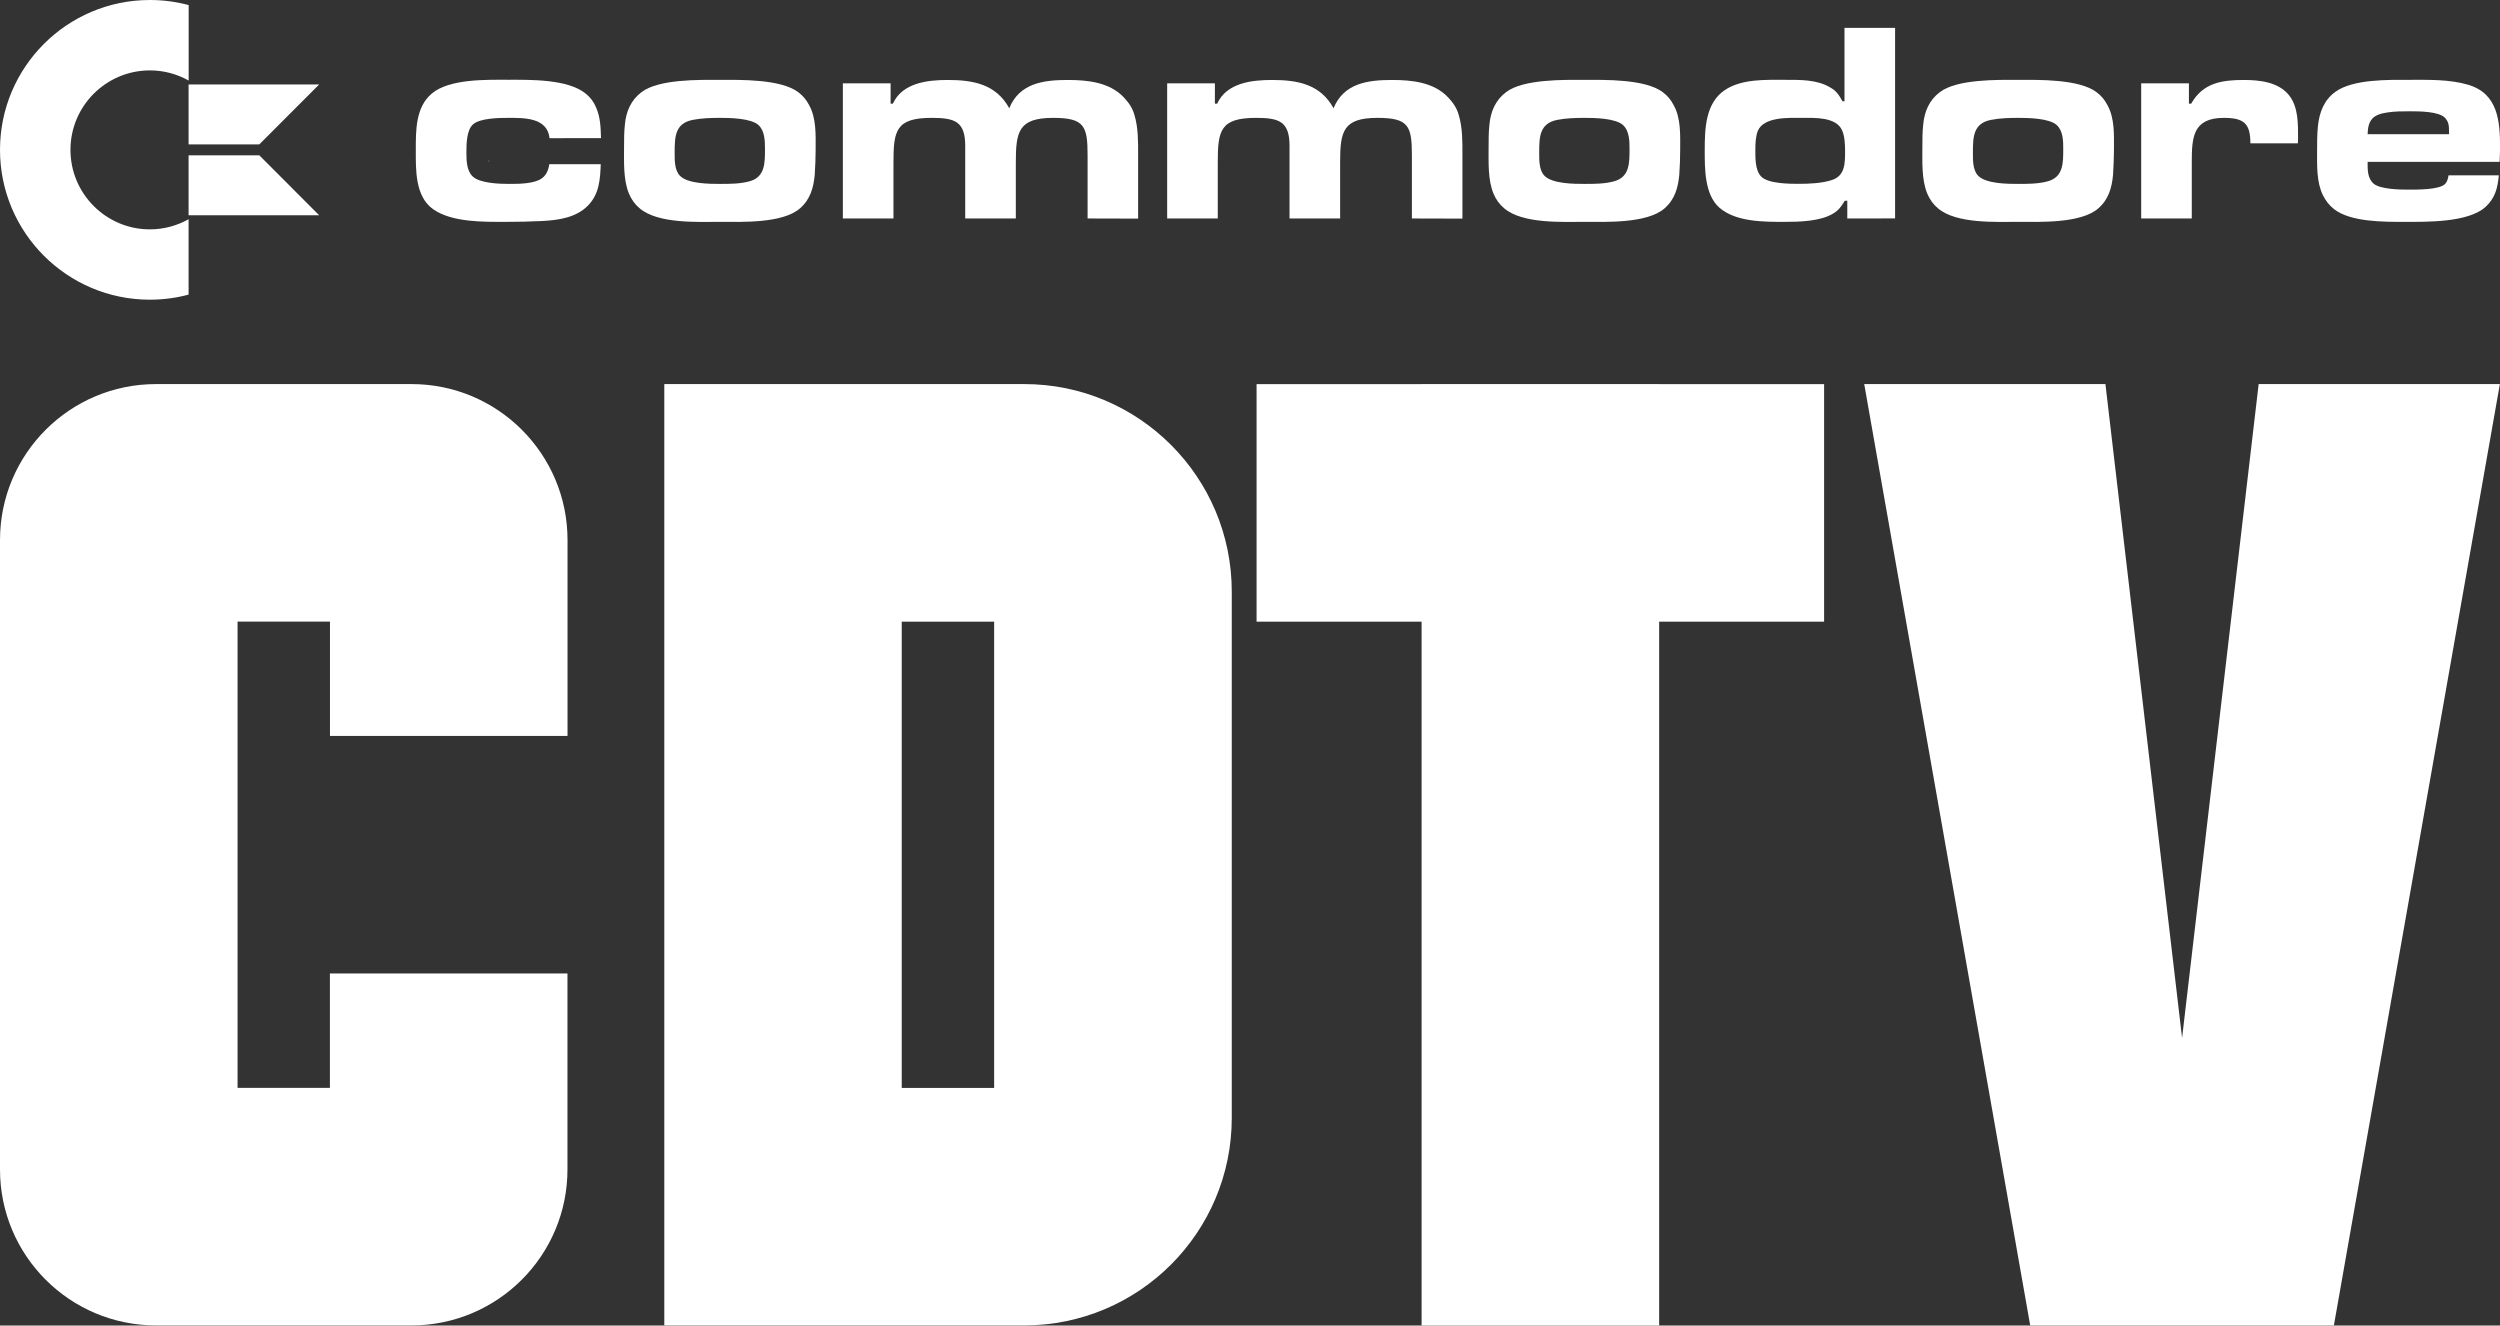 <?xml version="1.0" encoding="utf-8"?>
<!-- Generator: Adobe Illustrator 26.0.1, SVG Export Plug-In . SVG Version: 6.00 Build 0)  -->
<svg version="1.1" id="Layer_1" xmlns="http://www.w3.org/2000/svg" xmlns:xlink="http://www.w3.org/1999/xlink" x="0px" y="0px"
	 viewBox="0 0 3839 2035.5" style="enable-background:new 0 0 3839 2035.5;" xml:space="preserve">
<rect x="0" y="0" width="3839" height="2035.5" fill="#333333" stroke="none"/>
<style type="text/css">
	.st0{fill:#FFFFFF;}
</style>
<g>
	<g>
		<g>
			<polygon class="st0" points="2801.1,589.9 2547.8,589.9 2547.8,589.8 2183,589.8 2183,589.9 1929.6,589.9 1929.6,954.6 
				2183,954.6 2183,2035.5 2547.8,2035.5 2547.8,954.6 2801.1,954.6 			"/>
			<path class="st0" d="M1020.1,589.8v1445.5h552.7c176,0,318.7-142.7,318.7-318.7V908.5c0-176-142.7-318.7-318.7-318.7H1020.1z
				 M1526.6,1670.6h-141.9v-716h141.9V1670.6z"/>
			<path class="st0" d="M0,829.3v966.6c0,132.3,107.3,239.4,239.5,239.4h392.4c132.3,0,239.5-107.3,239.5-239.5v-300.9H506.6v175.6
				H364.8v-716h141.9v175.6h364.8V829.3c0-132.3-107.3-239.5-239.5-239.5H239.5C107.3,589.8,0,697.1,0,829.3z"/>
			<polygon class="st0" points="3583.9,2035.4 3838.8,589.8 3468.4,589.8 3350.8,1593.9 3233.1,589.8 2862.7,589.8 3117.6,2035.4 
							"/>
		</g>
		<g>
			<path class="st0" d="M749.2,247.2c0.8,0.2,2.1,0.5,3.3,0.8c-1.1-0.5-2.3-0.9-3.4-1.4C749.1,246.7,749.1,247,749.2,247.2z"/>
		</g>
		<g>
			<g>
				<path class="st0" d="M843.9,212.2c-3.5-32-39.1-31.2-64.1-31.2c-13.6,0-42.1,0.4-53.1,9.7c-10.5,8.8-10.5,31.6-10.5,43.9
					c0,11.8,0.4,27.7,9.7,36.4c11,10.5,41.3,11.4,55.3,11.4c9.7,0,18.9,0,28.5-1.3c19.3-2.6,30.7-8.3,33.8-29h79
					c-0.9,23.3-2.2,45.6-19.3,63.2c-18,18.9-45.6,22.8-70.7,24.1c-18.9,0.9-37.3,1.3-56.2,1.3c-33.8,0-82.1,0.9-111-19.3
					c-28.1-19.7-26.8-61-26.8-91.3c0-29.8-0.4-65.4,24.6-86.5c27.2-22.8,83.8-21.1,117.2-21.1c33.4,0,91.3-1.3,118.9,21.1
					c7.5,6.1,12.3,12.3,16.2,21.5c6.6,15.4,7,30.3,7.5,47L843.9,212.2L843.9,212.2z"/>
				<path class="st0" d="M1251.1,268.3c-1.8,20.2-7,38.2-22.8,51.8c-26.8,23.3-90,20.6-122.9,20.6c-34.2,0-94.8,3.1-122.9-20.6
					c-7.9-6.6-12.7-13.6-16.7-22.8c-8.8-21.5-7.5-48.7-7.5-71.5c0-11.4,0-23.3,1.3-34.7c1.8-19.7,9.2-37.3,25.5-49.6
					c26.3-20.2,89.1-18.9,120.3-18.9c31.6,0,93.5-1.3,120.3,18.9c7.5,5.7,12.3,11.4,16.7,19.8c11.4,20.2,10.1,46.1,10.1,68.5
					C1252.4,242.4,1252,255.6,1251.1,268.3z M1165.1,192.4c-11.4-11-44.8-11.4-59.3-11.4c-14,0-28.5,0.4-42.1,3.1
					c-27.2,5.3-27.7,26.3-27.7,50c0,11.4-0.4,26.8,7.9,35.6c11.9,12.7,46.1,12.7,61.9,12.7c14.9,0,30.7,0,45.2-4
					c24.1-6.6,23.7-28.5,23.7-50C1174.7,216.6,1174.3,201.2,1165.1,192.4z"/>
				<path class="st0" d="M1670.1,335.5v-97c0-44.8-4.8-57.5-52.7-57.5c-53.5,0-57.5,21.1-57.5,68.9v85.6h-77.7v-97V224
					c0-37.7-16.2-43-51.4-43c-55.3,0-58.8,19.7-58.8,68.9v85.6h-77.7V128h73.3v31.2h3.5c14.5-32,53.1-36.4,84.3-36.4
					c39.5,0,74.2,6.6,94.4,43.4c15.8-38.6,52.7-43.4,90-43.4c30.3,0,64.1,3.5,86,26.8c7.5,7.9,13.2,16.2,16.2,26.8
					c6.1,20.2,5.7,41.7,5.7,62.3v97L1670.1,335.5L1670.1,335.5z"/>
				<path class="st0" d="M2168.1,335.5v-97c0-44.8-4.8-57.5-52.7-57.5c-53.5,0-57.5,21.1-57.5,68.9v85.6h-77.7v-97V224
					c0-37.7-16.2-43-51.4-43c-55.3,0-58.8,19.7-58.8,68.9v85.6h-77.7V128h73.3v31.2h3.5c14.5-32,53.1-36.4,84.3-36.4
					c39.5,0,74.2,6.6,94.4,43.4c15.8-38.6,52.7-43.4,90-43.4c30.3,0,64.1,3.5,86,26.8c7.5,7.9,13.2,16.2,16.2,26.8
					c6.1,20.2,5.7,41.7,5.7,62.3v97L2168.1,335.5L2168.1,335.5z"/>
				<path class="st0" d="M2578.7,268.3c-1.8,20.2-7,38.2-22.8,51.8c-26.8,23.3-90,20.6-122.9,20.6c-34.2,0-94.8,3.1-122.9-20.6
					c-7.9-6.6-12.7-13.6-16.7-22.8c-8.8-21.5-7.5-48.7-7.5-71.5c0-11.4,0-23.3,1.3-34.7c1.8-19.7,9.2-37.3,25.5-49.6
					c26.3-20.2,89.1-18.9,120.3-18.9c31.6,0,93.5-1.3,120.3,18.9c7.5,5.7,12.3,11.4,16.7,19.8c11.4,20.2,10.1,46.1,10.1,68.5
					C2580.1,242.4,2579.6,255.6,2578.7,268.3z M2492.7,192.4c-11.4-11-44.8-11.4-59.3-11.4c-14,0-28.5,0.4-42.1,3.1
					c-27.2,5.3-27.7,26.3-27.7,50c0,11.4-0.4,26.8,7.9,35.6c11.9,12.7,46.1,12.7,61.9,12.7c14.9,0,30.7,0,45.2-4
					c24.1-6.6,23.7-28.5,23.7-50C2502.4,216.6,2501.9,201.2,2492.7,192.4z"/>
				<path class="st0" d="M2836.7,335.5v-27.2h-3.9c-5.3,8.8-9.2,14.5-18,19.7c-19.3,11.9-51.8,12.7-73.7,12.7
					c-32,0-75.5,0.4-100.9-21.9c-22.8-20.2-22.4-60.1-22.4-88.2c0-32.5,0.9-72,30.7-92.2c26.3-17.6,63.2-15.8,93.5-15.8
					c22.8,0,47.8-0.4,68,11.4c10.1,5.7,13.6,11.4,19.3,21.5h3.1V42.8h77.7v292.6L2836.7,335.5L2836.7,335.5z M2828.8,200.3
					c-9.2-21.1-42.6-19.3-61.4-19.3c-19.3,0-58.4-2.2-68,19.7c-3.5,8.8-3.9,20.2-3.9,29.4c0,12.3-0.4,31.2,8.8,40.8
					c10.5,11.4,44.3,11.4,58.4,11.4c15.8,0,35.1-0.9,50-5.7c21.1-6.6,20.6-26.8,20.6-45.6C2833.2,221.4,2832.8,209.5,2828.8,200.3z"
					/>
				<path class="st0" d="M3244.8,268.3c-1.8,20.2-7,38.2-22.8,51.8c-26.8,23.3-90,20.6-122.9,20.6c-34.2,0-94.8,3.1-122.9-20.6
					c-7.9-6.6-12.7-13.6-16.7-22.8c-8.8-21.5-7.5-48.7-7.5-71.5c0-11.4,0-23.3,1.3-34.7c1.8-19.7,9.2-37.3,25.5-49.6
					c26.3-20.2,89.1-18.9,120.3-18.9c31.6,0,93.5-1.3,120.3,18.9c7.5,5.7,12.3,11.4,16.7,19.8c11.4,20.2,10.1,46.1,10.1,68.5
					C3246.1,242.4,3245.6,255.6,3244.8,268.3z M3158.7,192.4c-11.4-11-44.8-11.4-59.3-11.4c-14,0-28.5,0.4-42.1,3.1
					c-27.2,5.3-27.7,26.3-27.7,50c0,11.4-0.4,26.8,7.9,35.6c11.9,12.7,46.1,12.7,61.9,12.7c14.9,0,30.7,0,45.2-4
					c24.1-6.6,23.7-28.5,23.7-50C3168.4,216.6,3168,201.2,3158.7,192.4z"/>
				<path class="st0" d="M3528.6,220.1h-72.9c0-30.7-10.1-39.1-40.8-39.1c-47.8,0-49.2,30.3-49.2,68.5v86h-77.7V128h73.3v31.2h3.5
					c18-32,47-36.4,80.8-36.4c24.1,0,53.1,3.1,69.3,23.3c14.5,18,14,43.9,14,65.8C3529.1,214.4,3528.6,217.4,3528.6,220.1z"/>
				<path class="st0" d="M3838.4,248.6h-202.7c0,11.8-0.4,25.5,9.7,33.8c10.5,8.3,39.9,8.8,52.7,8.8c12.7,0,48.3,0.4,56.6-8.8
					c3.5-3.5,4.4-8.3,5.3-13.2h77.2c-1.8,19.7-5.7,35.1-20.6,48.7c-26.8,24.1-90.9,22.8-124.6,22.8c-30.7,0-82.1,0.4-107.5-19.3
					c-7.9-6.1-13.2-13.2-17.6-21.9c-9.7-20.2-8.8-45.2-8.8-66.7c0-13.2,0-26.3,1.3-39.1c2.2-21.1,9.2-39.9,26.8-52.7
					c27.2-19.7,81.6-18.4,113.7-18.4c29.4,0,61.4-0.9,90,7.5c46.1,13.6,49.2,55.7,49.2,97.4C3838.8,234.5,3838.8,241.6,3838.4,248.6
					z M3760.7,201.2c0-7.9-0.4-14-6.1-20.2c-9.2-10.1-40.8-10.1-53.5-10.1c-11.8,0-23.7,0-35.1,1.8c-21.9,3.1-29.8,11.4-30.3,33.4
					h125.1L3760.7,201.2L3760.7,201.2z"/>
			</g>
			<path class="st0" d="M108.2,230.1c0-67.3,54.7-122,122-122c21.6,0,41.9,5.7,59.5,15.6V7.8c-19-5.1-38.9-7.8-59.5-7.8
				C103.1,0,0,103.1,0,230.1s103.1,230.1,230.1,230.1c20.6,0,40.5-2.7,59.5-7.8V336.6c-17.6,9.9-37.9,15.6-59.5,15.6
				C162.8,352.2,108.2,297.4,108.2,230.1z"/>
			<polygon class="st0" points="289.6,221.7 398.2,221.7 490.1,129.7 289.6,129.7 			"/>
			<polygon class="st0" points="289.6,238.5 289.6,330.6 490.1,330.6 398.2,238.5 			"/>
		</g>
	</g>
</g>
</svg>
